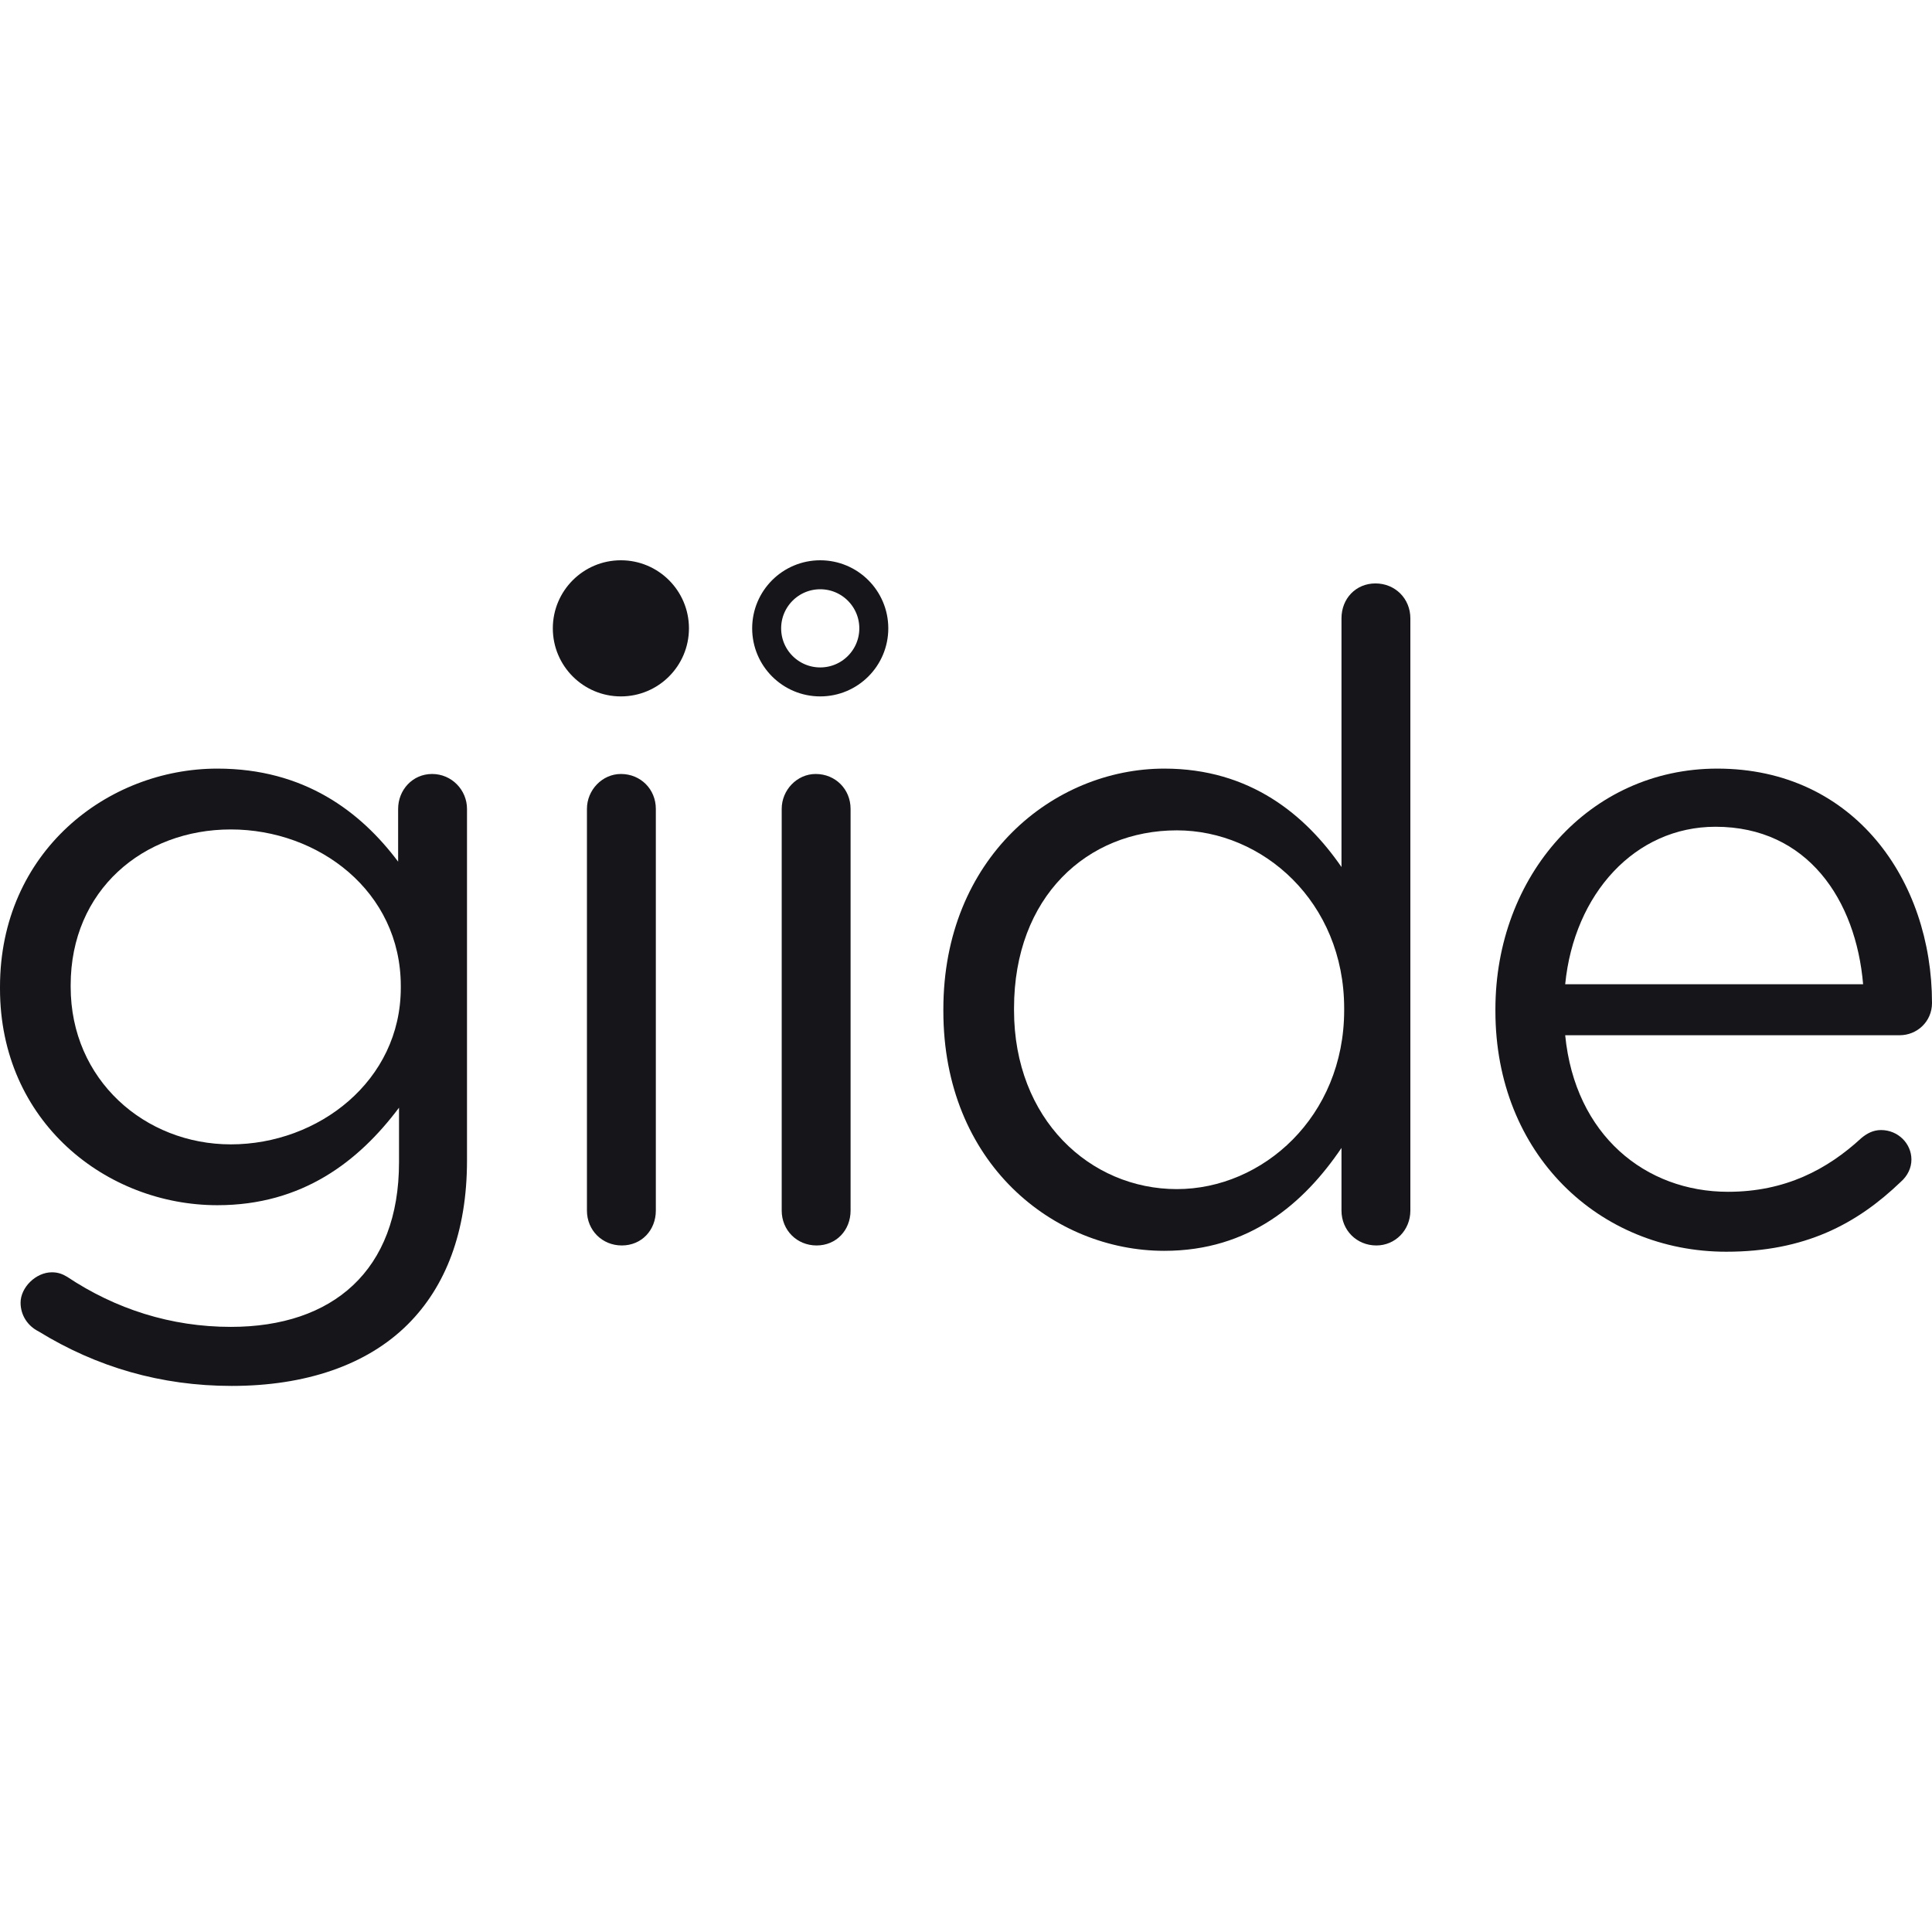 <svg width="100" height="100" viewBox="0 0 100 100" fill="none" xmlns="http://www.w3.org/2000/svg">
<path d="M11.993 71.735C15.791 71.735 18.986 70.67 21.116 68.54C23.061 66.595 24.172 63.77 24.172 60.066V41.867C24.172 40.895 23.385 40.061 22.366 40.061C21.347 40.061 20.607 40.895 20.607 41.867V44.599C18.662 42.006 15.744 39.783 11.252 39.783C5.557 39.783 0 44.09 0 51.082V51.175C0 58.075 5.511 62.381 11.252 62.381C15.652 62.381 18.569 60.112 20.653 57.334V60.158C20.653 65.761 17.226 68.679 11.947 68.679C8.845 68.679 5.974 67.753 3.473 66.086C3.241 65.947 3.01 65.854 2.686 65.854C1.852 65.854 1.065 66.641 1.065 67.428C1.065 68.077 1.436 68.632 1.991 68.91C5.001 70.763 8.335 71.735 11.993 71.735ZM11.947 59.232C7.502 59.232 3.658 55.898 3.658 51.082V50.99C3.658 46.081 7.409 42.932 11.947 42.932C16.485 42.932 20.745 46.127 20.745 51.036V51.129C20.745 55.944 16.485 59.232 11.947 59.232Z" fill="#16161A"/>
<path d="M30.38 62.659C30.38 63.678 31.167 64.465 32.186 64.465C33.205 64.465 33.946 63.678 33.946 62.659V41.867C33.946 40.849 33.158 40.061 32.14 40.061C31.167 40.061 30.38 40.895 30.38 41.867V62.659Z" fill="#16161A"/>
<path d="M40.461 62.659C40.461 63.678 41.248 64.465 42.267 64.465C43.285 64.465 44.026 63.678 44.026 62.659V41.867C44.026 40.849 43.239 40.061 42.221 40.061C41.248 40.061 40.461 40.895 40.461 41.867V62.659Z" fill="#16161A"/>
<path d="M73 32.004C73 30.985 72.213 30.198 71.194 30.198C70.176 30.198 69.435 30.985 69.435 32.004V44.877C67.582 42.191 64.711 39.783 60.266 39.783C54.524 39.783 48.828 44.414 48.828 52.24V52.333C48.828 60.205 54.524 64.743 60.266 64.743C64.665 64.743 67.49 62.288 69.435 59.417V62.659C69.435 63.678 70.222 64.465 71.241 64.465C72.213 64.465 73 63.678 73 62.659V32.004ZM60.914 42.979C65.36 42.979 69.574 46.683 69.574 52.194V52.286C69.574 57.797 65.36 61.548 60.914 61.548C56.422 61.548 52.486 57.936 52.486 52.286V52.194C52.486 46.405 56.284 42.979 60.914 42.979Z" fill="#16161A"/>
<path d="M81.014 50.943C81.477 46.266 84.626 42.793 88.794 42.793C93.563 42.793 96.064 46.59 96.434 50.943H81.014ZM98.379 61.177C98.75 60.853 98.935 60.436 98.935 60.019C98.935 59.186 98.24 58.491 97.361 58.491C96.944 58.491 96.62 58.676 96.342 58.908C94.582 60.529 92.406 61.687 89.442 61.687C85.182 61.687 81.524 58.769 81.014 53.583H98.333C99.213 53.583 100 52.888 100 51.916C100 45.572 95.971 39.783 88.886 39.783C82.264 39.783 77.402 45.34 77.402 52.24V52.333C77.402 59.742 82.774 64.789 89.35 64.789C93.424 64.789 96.11 63.353 98.379 61.177Z" fill="#16161A"/>
<circle cx="32.137" cy="32.523" r="3.523" fill="#16161A"/>
<circle cx="42.455" cy="32.523" r="2.773" stroke="#16161A" stroke-width="1.5"/>
</svg>
